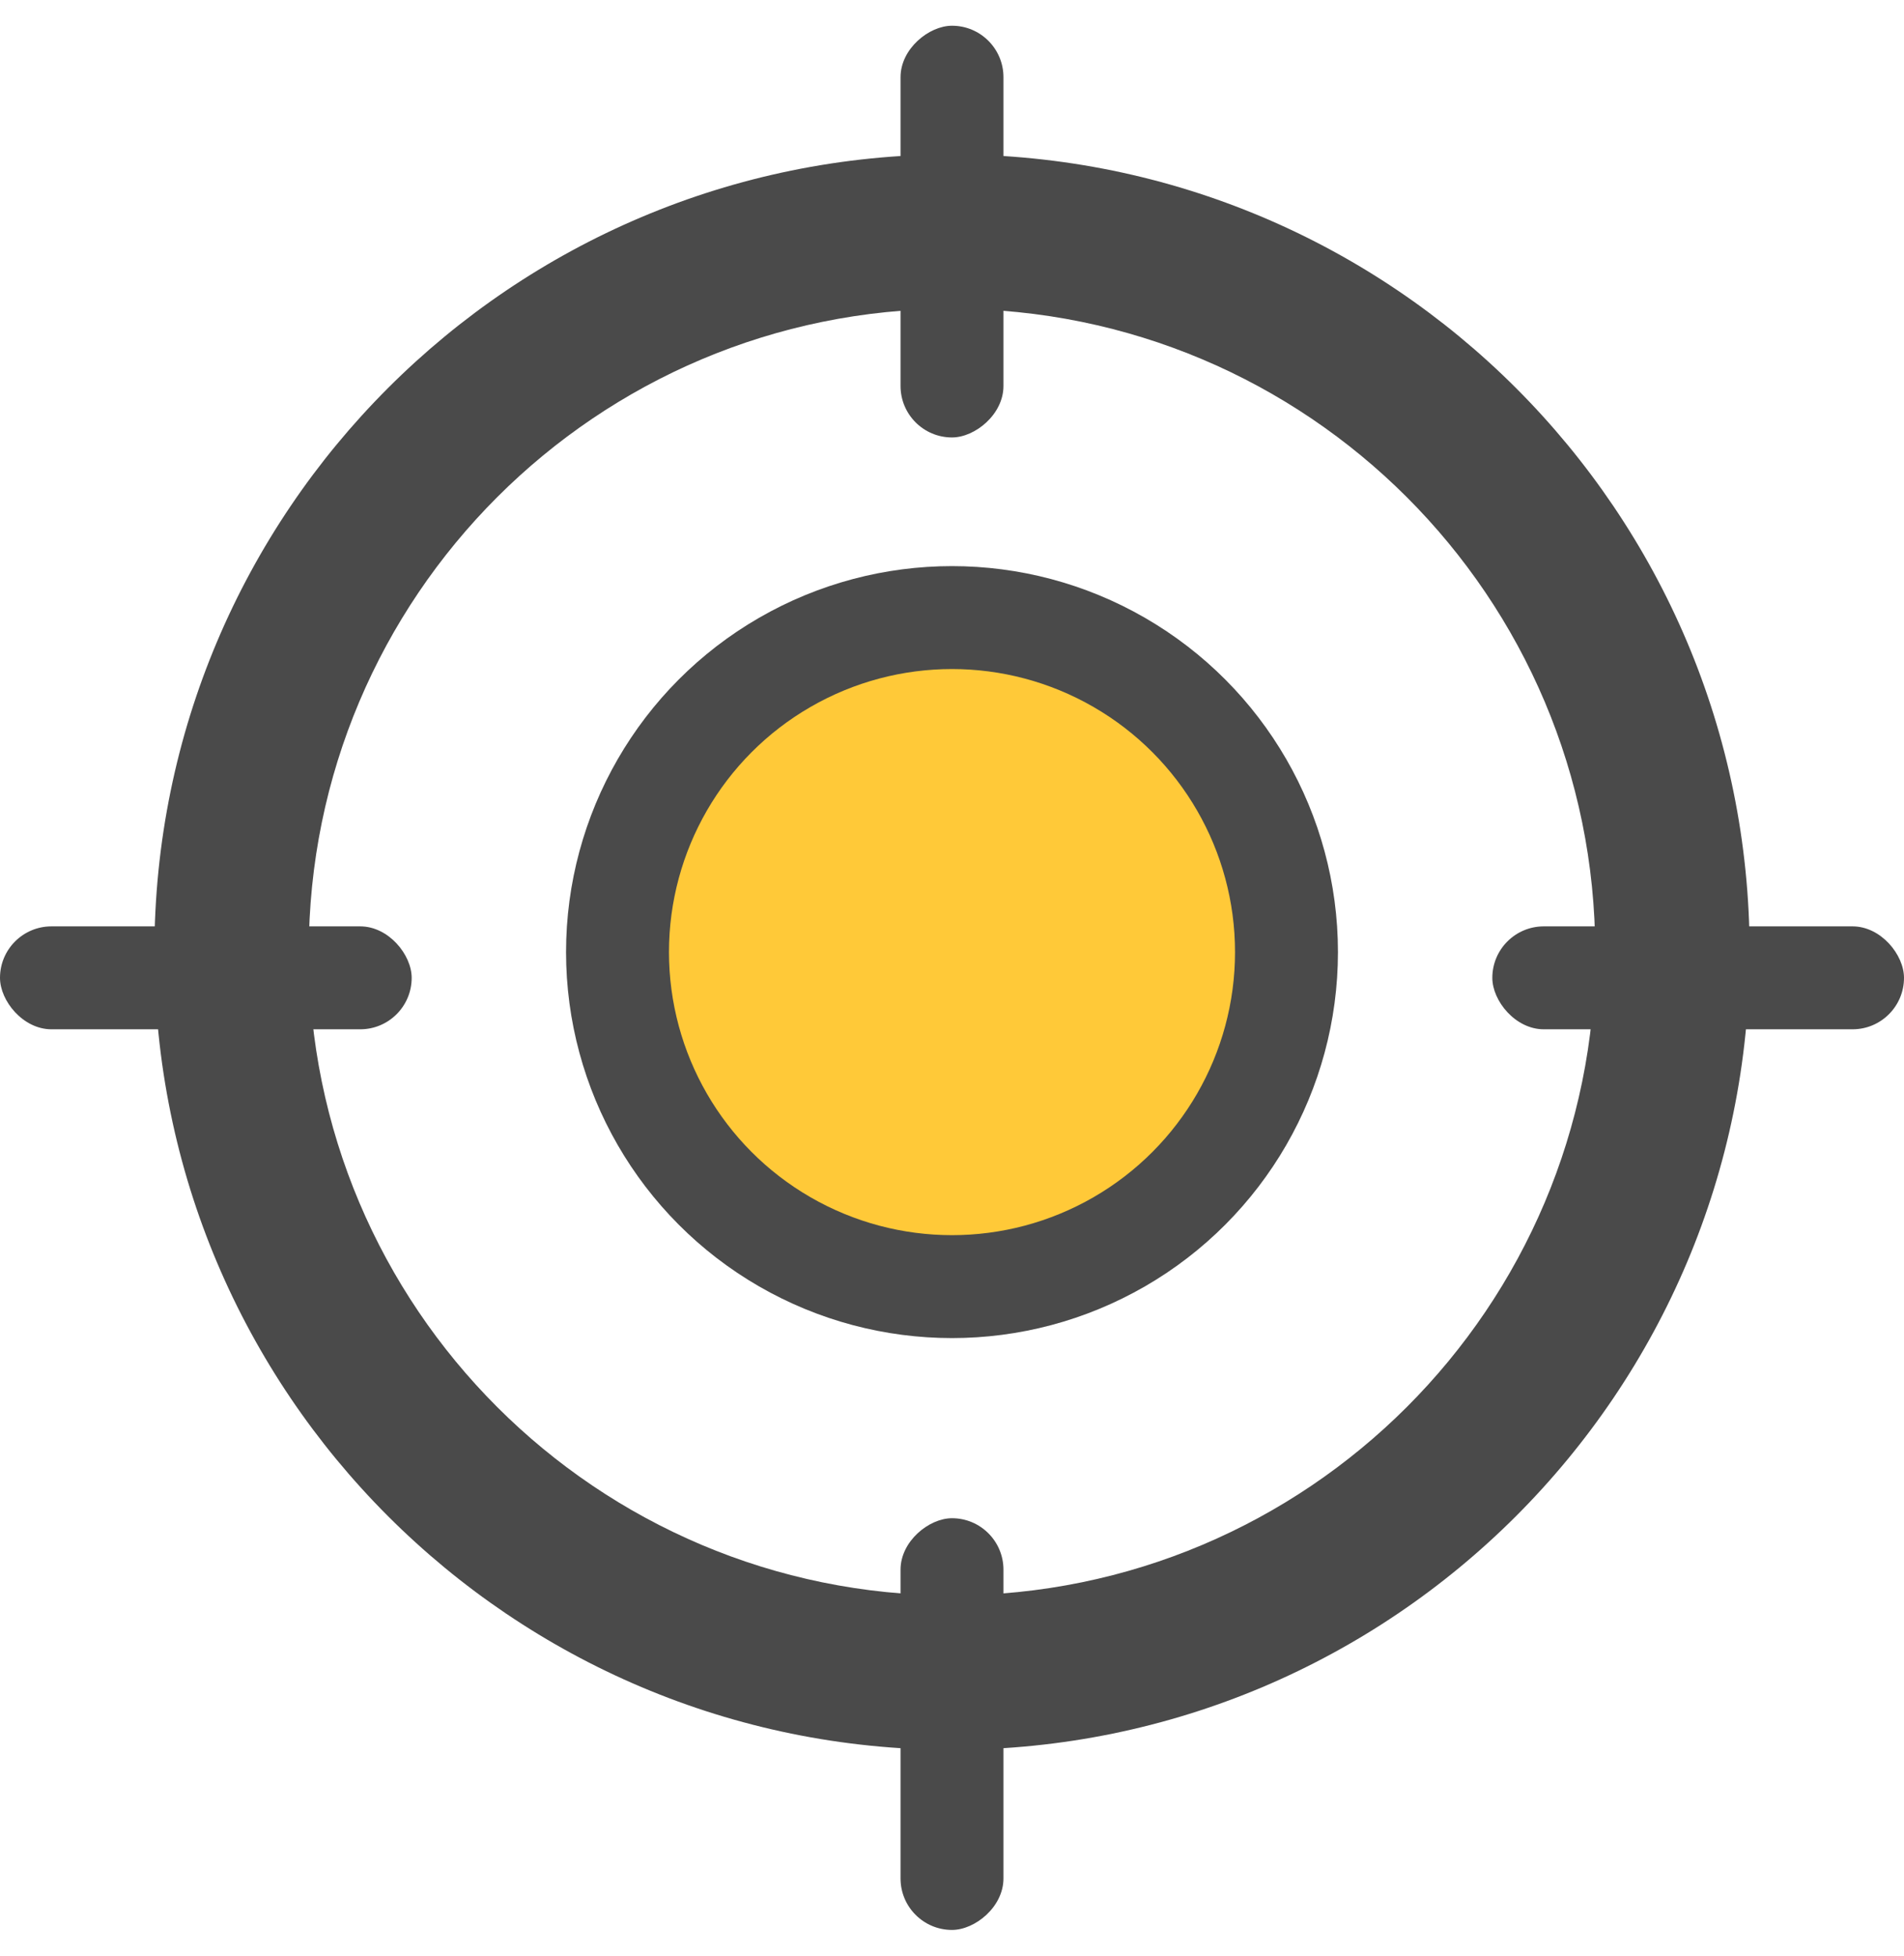 <?xml version="1.0" encoding="UTF-8" standalone="no"?>
<svg width="37px" height="38px" viewBox="0 0 37 38" version="1.1" xmlns="http://www.w3.org/2000/svg" xmlns:xlink="http://www.w3.org/1999/xlink">
    <!-- Generator: Sketch 40.3 (33839) - http://www.bohemiancoding.com/sketch -->
    <title>Group 6</title>
    <desc>Created with Sketch.</desc>
    <defs></defs>
    <g id="Page-1" stroke="none" stroke-width="1" fill="none" fill-rule="evenodd">
        <g id="Pictos" transform="translate(-675, -149)">
            <g id="Group-6" transform="translate(675, 149)">
                <path d="M18.5,34 C27.06,34 34,27.06 34,18.5 C34,9.94 27.06,3 18.5,3 C9.94,3 3,9.94 3,18.5 C3,27.06 9.94,34 18.5,34 Z M18.5,31 C25.404,31 31,25.404 31,18.5 C31,11.596 25.404,6 18.5,6 C11.596,6 6,11.596 6,18.5 C6,25.404 11.596,31 18.5,31 Z" id="Combined-Shape" fill="#4A4A4A"></path>
                <circle id="Oval" fill="#4A4A4A" cx="18.5" cy="18.5" r="7.5"></circle>
                <circle id="Oval" fill="#FFC938" cx="18.5" cy="18.5" r="5.5"></circle>
                <rect id="Rectangle-12" fill="#4A4A4A" x="29" y="18" width="8" height="2" rx="1"></rect>
                <rect id="Rectangle-12-Copy" fill="#4A4A4A" x="0" y="18" width="8" height="2" rx="1"></rect>
                <g id="Group-5" transform="translate(18.5, 19) rotate(-90) translate(-18.5, -19) translate(0, 18)" fill="#4A4A4A">
                    <rect id="Rectangle-12" x="29" y="0" width="8" height="2" rx="1"></rect>
                    <rect id="Rectangle-12-Copy" x="0" y="0" width="8" height="2" rx="1"></rect>
                </g>
            </g>
        </g>
    </g>
</svg>